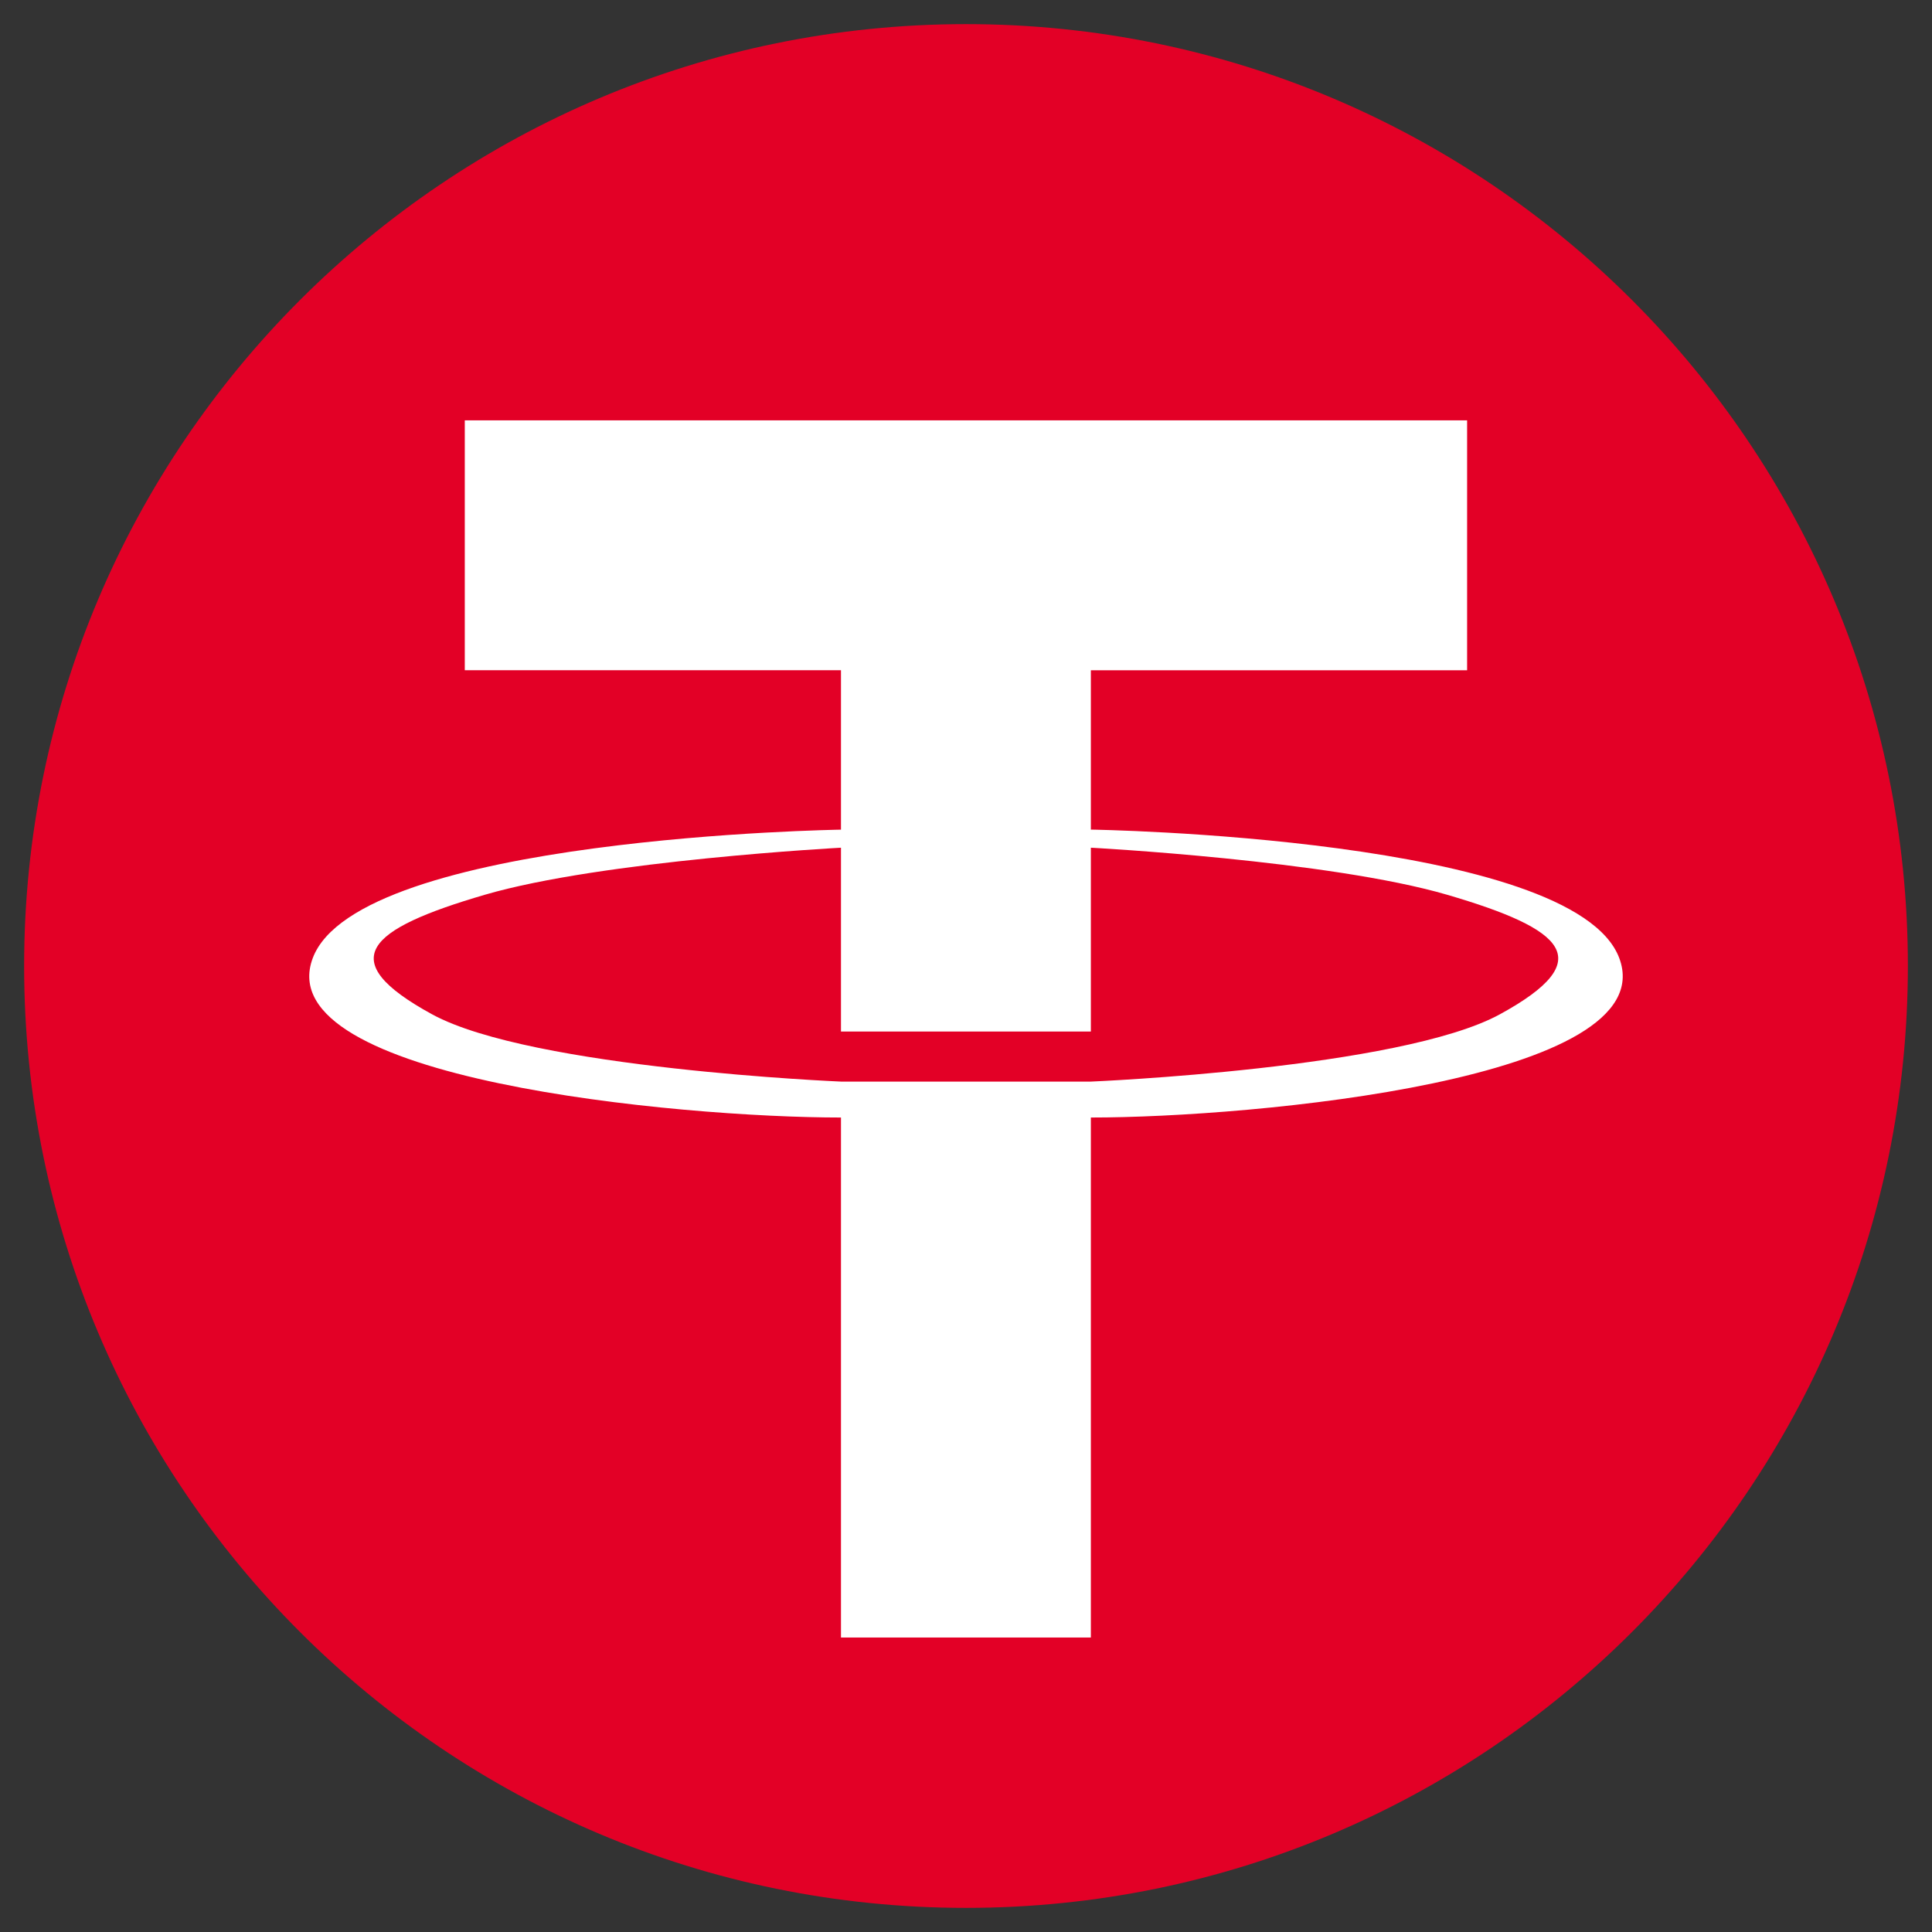 <svg width="35" height="35" viewBox="0 0 35 35" fill="none" xmlns="http://www.w3.org/2000/svg">
<rect x="0" y="0" width="35" height="35" fill="#333333" stroke="none"/>
<path d="M17.5 34.563C26.923 34.563 34.563 26.923 34.563 17.5C34.563 8.077 26.922 0.437 17.5 0.437C8.077 0.438 0.437 8.078 0.437 17.5C0.437 26.923 8.077 34.563 17.5 34.563Z" fill="#E30026"/>
<path fill-rule="evenodd" clip-rule="evenodd" d="M27.17 18.376C25.365 19.36 19.764 19.594 19.764 19.594H15.235C15.235 19.594 9.634 19.36 7.829 18.376C6.025 17.391 6.649 16.834 8.781 16.21C10.913 15.587 15.235 15.357 15.235 15.357V18.687H19.762V15.357H19.764C19.764 15.357 24.086 15.587 26.218 16.21C28.351 16.834 28.974 17.391 27.17 18.376ZM29.335 17.358C28.515 15.161 19.764 15.029 19.764 15.029H19.762V12.143H26.578V7.615H8.42V12.142H15.235V15.03C15.235 15.03 6.485 15.16 5.665 17.359C4.845 19.557 12.307 20.245 15.235 20.245V29.665H19.762V20.245H19.764C22.692 20.245 30.155 19.557 29.335 17.358Z" fill="white"/>
</svg>
